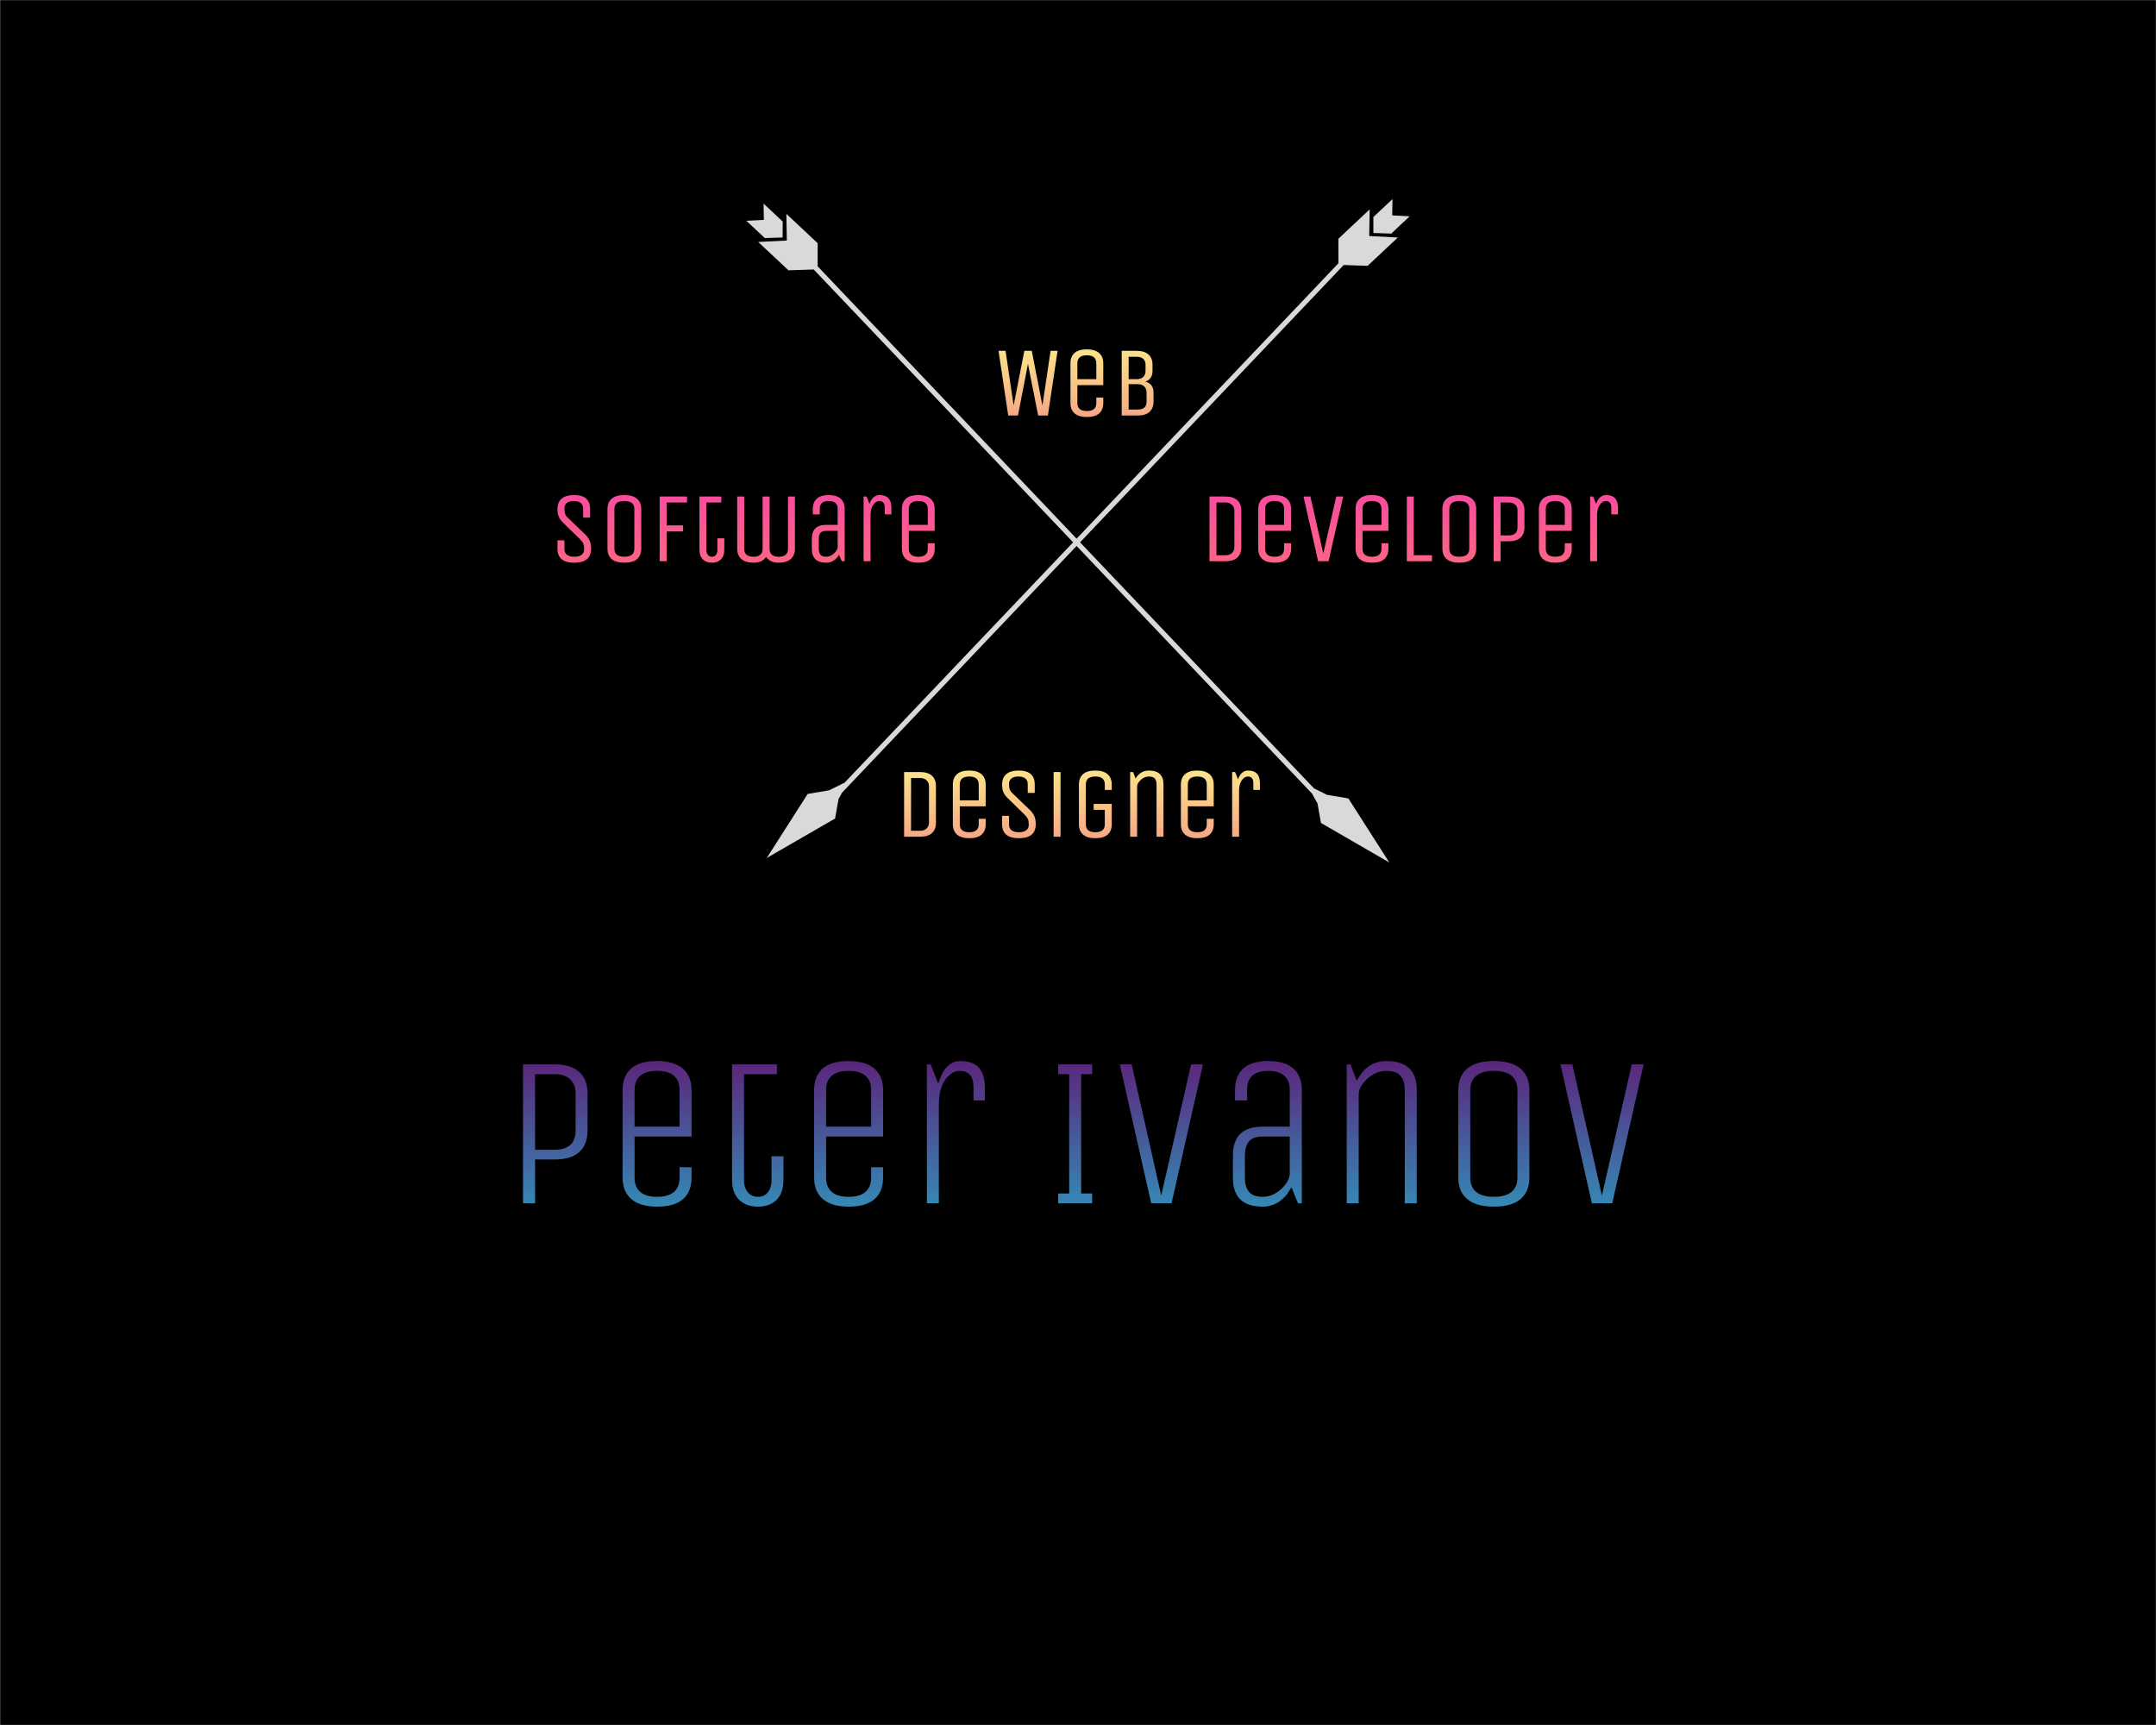 <?xml version="1.0" encoding="UTF-8" standalone="no" ?>
<!DOCTYPE svg PUBLIC "-//W3C//DTD SVG 1.1//EN" "http://www.w3.org/Graphics/SVG/1.1/DTD/svg11.dtd">
<svg xmlns="http://www.w3.org/2000/svg" xmlns:xlink="http://www.w3.org/1999/xlink" version="1.1" width="1280" height="1024" viewBox="0 0 1280 1024" xml:space="preserve">
<desc>Created with Fabric.js 3.1.0</desc>
<defs>
</defs>
<g transform="matrix(1.969 0 0 1.969 640.015 512.012)" id="background-logo"  >
<rect style="stroke: none; stroke-width: 1; stroke-dasharray: none; stroke-linecap: butt; stroke-dashoffset: 0; stroke-linejoin: miter; stroke-miterlimit: 4; fill: rgb(0,0,0); fill-rule: nonzero; opacity: 1;"  paint-order="stroke"  x="-325" y="-260" rx="0" ry="0" width="650" height="520" />
</g>
<g transform="matrix(1.969 0 0 1.969 643.284 673.073)" id="text-logo-path"  >
<linearGradient id="SVGID_204940" gradientUnits="userSpaceOnUse" gradientTransform="matrix(1 0 0 1 5.93 -43.89)"  x1="0" y1="0" x2="0" y2="75">
<stop offset="0%" style="stop-color:rgb(91,36,122);stop-opacity: 1"/>
<stop offset="100%" style="stop-color:rgb(27,206,223);stop-opacity: 1"/>
</linearGradient>
<filter id="SVGID_204939" y="-75.692%" height="251.383%" x="-27.374%" width="154.748%" >
	<feGaussianBlur in="SourceAlpha" stdDeviation="12.5"></feGaussianBlur>
	<feOffset dx="0" dy="0" result="oBlur" ></feOffset>
	<feFlood flood-color="rgb(0,0,0)" flood-opacity="1"/>
	<feComposite in2="oBlur" operator="in" />
	<feMerge>
		<feMergeNode></feMergeNode>
		<feMergeNode in="SourceGraphic"></feMergeNode>
	</feMerge>
</filter>
<path style="stroke: rgb(0,0,0); stroke-width: 1; stroke-dasharray: none; stroke-linecap: butt; stroke-dashoffset: 0; stroke-linejoin: miter; stroke-miterlimit: 10; fill: url(#SVGID_204940); fill-rule: nonzero; opacity: 1;filter: url(#SVGID_204939);"  paint-order="stroke"  transform=" translate(-175.44, 21.445)" d="M 10.57 0 L 5.93 0 L 5.93 -42.89 L 15.92 -42.89 Q 21.08 -42.89 23.73 -40.46 Q 26.39 -38.03 26.39 -33.64 L 26.39 -33.64 L 26.39 -22.43 Q 26.39 -18.01 23.75 -15.61 Q 21.11 -13.21 15.92 -13.21 L 15.92 -13.21 L 10.57 -13.21 L 10.57 0 Z M 10.57 -38.93 L 10.57 -17.14 L 15.92 -17.14 Q 21.79 -17.14 21.79 -22.43 L 21.79 -22.43 L 21.79 -33.64 Q 21.79 -36.16 20.27 -37.54 Q 18.76 -38.93 15.92 -38.93 L 15.92 -38.93 L 10.57 -38.93 Z M 35.96 -8.25 L 35.96 -8.25 L 35.96 -34.64 Q 35.96 -39.06 38.67 -41.48 Q 41.38 -43.89 46.79 -43.89 Q 52.21 -43.89 54.98 -41.48 Q 57.75 -39.06 57.75 -34.64 L 57.75 -34.64 L 57.75 -20.14 L 40.57 -20.14 L 40.57 -8.25 Q 40.57 -2.96 46.86 -2.96 Q 53.14 -2.96 53.14 -8.25 L 53.14 -8.25 L 53.14 -11.89 L 57.75 -11.89 L 57.75 -8.25 Q 57.75 -3.83 55.04 -1.42 Q 52.34 1 46.92 1 Q 41.51 1 38.74 -1.42 Q 35.96 -3.83 35.96 -8.25 Z M 40.57 -34.64 L 40.57 -24.11 L 53.14 -24.11 L 53.14 -34.64 Q 53.14 -39.93 46.86 -39.93 Q 40.57 -39.93 40.57 -34.64 L 40.57 -34.64 Z M 68.96 -7.61 L 68.96 -7.61 L 68.96 -42.89 L 83.5 -42.89 L 83.5 -38.93 L 73.57 -38.93 L 73.57 -7.32 Q 73.57 -5.48 74.54 -4.22 Q 75.51 -2.96 77.25 -2.96 Q 78.99 -2.96 79.92 -4.19 Q 80.86 -5.41 80.86 -7.32 L 80.86 -7.32 L 80.86 -15.18 L 85.46 -15.18 L 85.46 -7.61 Q 85.46 -3.45 83.26 -1.22 Q 81.05 1 77.28 1 Q 73.51 1 71.24 -1.21 Q 68.96 -3.42 68.96 -7.61 Z M 93.71 -8.25 L 93.71 -8.25 L 93.71 -34.64 Q 93.71 -39.06 96.42 -41.48 Q 99.13 -43.89 104.54 -43.89 Q 109.96 -43.89 112.73 -41.48 Q 115.5 -39.06 115.5 -34.64 L 115.5 -34.64 L 115.5 -20.14 L 98.32 -20.14 L 98.32 -8.25 Q 98.32 -2.96 104.61 -2.96 Q 110.89 -2.96 110.89 -8.25 L 110.89 -8.25 L 110.89 -11.89 L 115.5 -11.89 L 115.5 -8.25 Q 115.5 -3.83 112.79 -1.42 Q 110.09 1 104.67 1 Q 99.26 1 96.49 -1.42 Q 93.71 -3.83 93.71 -8.25 Z M 98.32 -34.64 L 98.32 -24.11 L 110.89 -24.11 L 110.89 -34.64 Q 110.89 -39.93 104.61 -39.93 Q 98.32 -39.93 98.32 -34.64 L 98.32 -34.64 Z M 132.32 0 L 127.71 0 L 127.71 -42.89 L 129.68 -42.89 L 131.61 -38.03 Q 133.74 -43.89 138.35 -43.89 L 138.35 -43.89 Q 146.21 -43.89 146.18 -35.32 L 146.18 -35.32 L 146.18 -31.03 L 141.76 -31.03 L 141.76 -35.58 Q 141.76 -39.93 138.12 -39.93 L 138.12 -39.93 Q 135.93 -39.93 134.13 -37.42 Q 132.32 -34.9 132.32 -30.16 L 132.32 -30.16 L 132.32 0 Z M 178.54 0 L 167.29 0 L 167.29 -3.96 L 170.61 -3.96 L 170.61 -38.93 L 167.29 -38.93 L 167.29 -42.89 L 178.54 -42.89 L 178.54 -38.93 L 175.22 -38.93 L 175.22 -3.96 L 178.54 -3.96 L 178.54 0 Z M 195.45 0 L 185.75 -42.89 L 190.36 -42.89 L 198.87 -5.09 L 207.47 -42.89 L 212.08 -42.89 L 202.38 0 L 195.45 0 Z M 219.98 -8.25 L 219.98 -8.25 L 219.98 -14.86 Q 219.98 -24.11 229.49 -24.11 L 229.49 -24.11 L 237.12 -24.11 L 237.12 -34.9 Q 237.12 -37.29 235.61 -38.61 Q 234.09 -39.93 231.13 -39.93 L 231.13 -39.93 Q 225.26 -39.93 225.26 -34.9 L 225.26 -34.9 L 225.26 -31.03 L 220.62 -31.03 L 220.62 -34.64 Q 220.62 -39.06 223.23 -41.48 Q 225.84 -43.89 231.13 -43.89 Q 236.41 -43.89 239.09 -41.48 Q 241.76 -39.06 241.76 -34.64 L 241.76 -34.64 L 241.76 0 L 239.77 0 L 238.06 -4.22 Q 236.67 -1.84 234.43 -0.42 Q 232.19 1 229.49 1 L 229.49 1 Q 219.98 1 219.98 -8.25 Z M 224.59 -14.86 L 224.59 -8.25 Q 224.59 -5.74 225.65 -4.35 Q 226.71 -2.96 229.49 -2.96 Q 232.26 -2.96 234.63 -5.11 Q 236.99 -7.25 237.12 -9.38 L 237.12 -9.38 L 237.12 -20.14 L 229.49 -20.14 Q 226.71 -20.14 225.65 -18.76 Q 224.59 -17.37 224.59 -14.86 L 224.59 -14.86 Z M 258.91 0 L 254.3 0 L 254.3 -42.89 L 256.27 -42.89 L 257.91 -38.61 Q 261.07 -43.89 266.71 -43.89 L 266.71 -43.89 Q 276.41 -43.89 276.41 -34.64 L 276.41 -34.64 L 276.41 0 L 271.8 0 L 271.8 -34.64 Q 271.8 -37.16 270.7 -38.54 Q 269.61 -39.93 266.71 -39.93 Q 263.81 -39.93 261.36 -37.69 Q 258.91 -35.45 258.91 -33.32 L 258.91 -33.32 L 258.91 0 Z M 287.94 -8.25 L 287.94 -8.25 L 287.94 -34.64 Q 287.94 -39.06 290.75 -41.48 Q 293.55 -43.89 299.13 -43.89 Q 304.7 -43.89 307.54 -41.48 Q 310.37 -39.06 310.37 -34.64 L 310.37 -34.64 L 310.37 -8.25 Q 310.37 -3.83 307.57 -1.42 Q 304.77 1 299.19 1 Q 293.62 1 290.78 -1.42 Q 287.94 -3.83 287.94 -8.25 Z M 292.55 -34.64 L 292.55 -8.25 Q 292.55 -2.96 299.16 -2.96 Q 305.77 -2.96 305.77 -8.25 L 305.77 -8.25 L 305.77 -34.64 Q 305.77 -39.93 299.16 -39.93 Q 292.55 -39.93 292.55 -34.64 L 292.55 -34.64 Z M 328.32 0 L 318.62 -42.89 L 323.23 -42.89 L 331.74 -5.09 L 340.34 -42.89 L 344.95 -42.89 L 335.25 0 L 328.32 0 Z" stroke-linecap="round" />
</g>
<g transform="matrix(1.969 0 0 1.969 640.015 315.085)" style="" id="shape-50-logo"  >
	<g transform="matrix(1 0 0 1 1.295 0.87)" id="Layer_1"  >
<polygon style="stroke: none; stroke-width: 1; stroke-dasharray: none; stroke-linecap: butt; stroke-dashoffset: 0; stroke-linejoin: miter; stroke-miterlimit: 4; fill: rgb(217,217,216); fill-rule: nonzero; opacity: 1;"  paint-order="stroke"  points="86.645,-97.77 77.215,-88.92 77.225,-81.53 -71.845,75.24 -71.885,75.16 -76.365,77.38 -82.805,78.46 -95.145,97.77 -74.545,85.88 -73.515,80.02 -72.435,78.07 78.805,-80.99 86.025,-80.75 95.145,-89.29 86.505,-89.73 86.645,-97.77 " />
</g>
	<g transform="matrix(1 0 0 1 94.525 -94.8)" id="Layer_1"  >
<polygon style="stroke: none; stroke-width: 1; stroke-dasharray: none; stroke-linecap: butt; stroke-dashoffset: 0; stroke-linejoin: miter; stroke-miterlimit: 4; fill: rgb(217,217,216); fill-rule: nonzero; opacity: 1;"  paint-order="stroke"  points="-0.085,5.2 5.475,-0.01 0.215,-0.29 0.295,-5.2 -5.475,0.21 -5.465,5.02 -0.085,5.2 " />
</g>
	<g transform="matrix(1 0 0 1 -94.525 -93.45)" id="Layer_1"  >
<polygon style="stroke: none; stroke-width: 1; stroke-dasharray: none; stroke-linecap: butt; stroke-dashoffset: 0; stroke-linejoin: miter; stroke-miterlimit: 4; fill: rgb(217,217,216); fill-rule: nonzero; opacity: 1;"  paint-order="stroke"  points="0.085,5.2 5.455,5.02 5.475,0.22 -0.295,-5.2 -0.205,-0.28 -5.475,-0.01 0.085,5.2 " />
</g>
	<g transform="matrix(1 0 0 1 -1.285 2.225)" id="Layer_1"  >
<polygon style="stroke: none; stroke-width: 1; stroke-dasharray: none; stroke-linecap: butt; stroke-dashoffset: 0; stroke-linejoin: miter; stroke-miterlimit: 4; fill: rgb(217,217,216); fill-rule: nonzero; opacity: 1;"  paint-order="stroke"  points="82.795,78.465 76.355,77.385 72.435,75.435 -77.225,-81.965 -77.215,-88.925 -86.655,-97.775 -86.515,-89.735 -95.145,-89.295 -86.025,-80.755 -78.415,-81.005 71.855,77.025 73.505,80.015 74.535,85.865 95.145,97.775 82.795,78.465 " />
</g>
</g>
<g transform="matrix(1.969 0 0 1.969 638.833 227.462)" id="tagline-ff05774e-6382-4c44-b37d-ed939992c69a-logo-path"  >
<linearGradient id="SVGID_204942" gradientUnits="userSpaceOnUse" gradientTransform="matrix(1 0 0 1 1.35 -19.95)"  x1="0" y1="0" x2="0" y2="34">
<stop offset="0%" style="stop-color:rgb(252,227,138);stop-opacity: 1"/>
<stop offset="100%" style="stop-color:rgb(243,129,129);stop-opacity: 1"/>
</linearGradient>
<path style="stroke: none; stroke-width: 0; stroke-dasharray: none; stroke-linecap: butt; stroke-dashoffset: 0; stroke-linejoin: miter; stroke-miterlimit: 4; fill: url(#SVGID_204942); fill-rule: nonzero; opacity: 1;"  paint-order="stroke"  transform=" translate(-24.715, 9.75)" d="M 4.26 0 L 1.35 -19.5 L 3.46 -19.5 L 5.9 -3.03 L 9.13 -19.5 L 11.37 -19.5 L 14.58 -3.03 L 17.04 -19.5 L 19.15 -19.5 L 16.23 0 L 13.29 0 L 10.22 -15.57 L 7.21 0 L 4.26 0 Z M 23.03 -3.75 L 23.03 -3.75 L 23.03 -15.75 Q 23.03 -17.75 24.26 -18.85 Q 25.49 -19.95 27.95 -19.95 Q 30.41 -19.95 31.67 -18.85 Q 32.93 -17.75 32.93 -15.75 L 32.93 -15.75 L 32.93 -9.16 L 25.12 -9.16 L 25.12 -3.75 Q 25.12 -1.35 27.98 -1.35 Q 30.83 -1.35 30.83 -3.75 L 30.83 -3.75 L 30.83 -5.41 L 32.93 -5.41 L 32.93 -3.75 Q 32.93 -1.74 31.7 -0.64 Q 30.47 0.45 28.01 0.45 Q 25.55 0.45 24.29 -0.64 Q 23.03 -1.74 23.03 -3.75 Z M 25.12 -15.75 L 25.12 -10.96 L 30.83 -10.96 L 30.83 -15.75 Q 30.83 -18.15 27.98 -18.15 Q 25.12 -18.15 25.12 -15.75 L 25.12 -15.75 Z M 43.32 0 L 38.48 0 L 38.48 -19.5 L 43.01 -19.5 Q 45.35 -19.5 46.57 -18.39 Q 47.78 -17.29 47.78 -15.29 L 47.78 -15.29 L 47.78 -13.51 Q 47.78 -10.96 45.64 -10.22 L 45.64 -10.22 Q 48.08 -9.57 48.08 -6.9 L 48.08 -6.9 L 48.08 -4.2 Q 48.08 -2.2 46.88 -1.1 Q 45.67 0 43.32 0 L 43.32 0 Z M 40.58 -9.45 L 40.58 -1.8 L 43.32 -1.8 Q 45.98 -1.8 45.98 -4.2 L 45.98 -4.2 L 45.98 -6.9 Q 45.98 -8.04 45.29 -8.75 Q 44.6 -9.45 43.32 -9.45 L 43.32 -9.45 L 40.58 -9.45 Z M 40.58 -17.7 L 40.58 -10.96 L 43.01 -10.96 Q 44.33 -10.96 45 -11.65 Q 45.67 -12.33 45.67 -13.51 L 45.67 -13.51 L 45.67 -15.29 Q 45.67 -16.44 44.99 -17.07 Q 44.3 -17.7 43.01 -17.7 L 43.01 -17.7 L 40.58 -17.7 Z" stroke-linecap="round" />
</g>
<g transform="matrix(1.969 0 0 1.969 839.323 313.951)" id="tagline-d0d7b71c-7ef2-4067-a5c7-1ba8ace02c99-logo-path"  >
<linearGradient id="SVGID_204944" gradientUnits="userSpaceOnUse" gradientTransform="matrix(1 0 0 1 3 -19.95)"  x1="0" y1="0" x2="0" y2="34">
<stop offset="0%" style="stop-color:rgb(248,77,158);stop-opacity: 1"/>
<stop offset="100%" style="stop-color:rgb(255,116,117);stop-opacity: 1"/>
</linearGradient>
<path style="stroke: none; stroke-width: 0; stroke-dasharray: none; stroke-linecap: butt; stroke-dashoffset: 0; stroke-linejoin: miter; stroke-miterlimit: 4; fill: url(#SVGID_204944); fill-rule: nonzero; opacity: 1;"  paint-order="stroke"  transform=" translate(-64.585, 9.75)" d="M 7.84 0 L 3 0 L 3 -19.5 L 7.84 -19.5 Q 10.18 -19.5 11.39 -18.39 Q 12.6 -17.29 12.6 -15.29 L 12.6 -15.29 L 12.6 -4.2 Q 12.6 -2.2 11.4 -1.1 Q 10.21 0 7.84 0 L 7.84 0 Z M 5.1 -17.7 L 5.1 -1.8 L 7.84 -1.8 Q 9.1 -1.8 9.8 -2.5 Q 10.5 -3.21 10.5 -4.2 L 10.5 -4.2 L 10.5 -15.29 Q 10.5 -16.26 9.8 -16.98 Q 9.1 -17.7 7.84 -17.7 L 7.84 -17.7 L 5.1 -17.7 Z M 17.7 -3.75 L 17.7 -3.75 L 17.7 -15.75 Q 17.7 -17.75 18.93 -18.85 Q 20.16 -19.95 22.62 -19.95 Q 25.08 -19.95 26.34 -18.85 Q 27.6 -17.75 27.6 -15.75 L 27.6 -15.75 L 27.6 -9.16 L 19.79 -9.16 L 19.79 -3.75 Q 19.79 -1.35 22.65 -1.35 Q 25.5 -1.35 25.5 -3.75 L 25.5 -3.75 L 25.5 -5.41 L 27.6 -5.41 L 27.6 -3.75 Q 27.6 -1.74 26.37 -0.64 Q 25.14 0.45 22.68 0.45 Q 20.21 0.45 18.96 -0.64 Q 17.7 -1.74 17.7 -3.75 Z M 19.79 -15.75 L 19.79 -10.96 L 25.5 -10.96 L 25.5 -15.75 Q 25.5 -18.15 22.65 -18.15 Q 19.79 -18.15 19.79 -15.75 L 19.79 -15.75 Z M 35.76 0 L 31.35 -19.5 L 33.44 -19.5 L 37.31 -2.31 L 41.22 -19.5 L 43.32 -19.5 L 38.91 0 L 35.76 0 Z M 47.05 -3.75 L 47.05 -3.75 L 47.05 -15.75 Q 47.05 -17.75 48.28 -18.85 Q 49.51 -19.95 51.97 -19.95 Q 54.43 -19.95 55.69 -18.85 Q 56.95 -17.75 56.95 -15.75 L 56.95 -15.75 L 56.95 -9.16 L 49.15 -9.16 L 49.15 -3.75 Q 49.15 -1.35 52 -1.35 Q 54.86 -1.35 54.86 -3.75 L 54.86 -3.75 L 54.86 -5.41 L 56.95 -5.41 L 56.95 -3.75 Q 56.95 -1.74 55.72 -0.64 Q 54.49 0.45 52.03 0.45 Q 49.57 0.45 48.31 -0.64 Q 47.05 -1.74 47.05 -3.75 Z M 49.15 -15.75 L 49.15 -10.96 L 54.86 -10.96 L 54.86 -15.75 Q 54.86 -18.15 52 -18.15 Q 49.15 -18.15 49.15 -15.75 L 49.15 -15.75 Z M 70.09 0 L 62.5 0 L 62.5 -19.5 L 64.6 -19.5 L 64.6 -1.8 L 70.09 -1.8 L 70.09 0 Z M 73.23 -3.75 L 73.23 -3.75 L 73.23 -15.75 Q 73.23 -17.75 74.5 -18.85 Q 75.78 -19.95 78.31 -19.95 Q 80.84 -19.95 82.13 -18.85 Q 83.42 -17.75 83.42 -15.75 L 83.42 -15.75 L 83.42 -3.75 Q 83.42 -1.74 82.15 -0.64 Q 80.87 0.45 78.34 0.45 Q 75.81 0.45 74.52 -0.64 Q 73.23 -1.74 73.23 -3.75 Z M 75.32 -15.75 L 75.32 -3.75 Q 75.32 -1.35 78.33 -1.35 Q 81.33 -1.35 81.33 -3.75 L 81.33 -3.75 L 81.33 -15.75 Q 81.33 -18.15 78.33 -18.15 Q 75.32 -18.15 75.32 -15.75 L 75.32 -15.75 Z M 90.78 0 L 88.67 0 L 88.67 -19.5 L 93.21 -19.5 Q 95.55 -19.5 96.76 -18.39 Q 97.97 -17.29 97.97 -15.29 L 97.97 -15.29 L 97.97 -10.2 Q 97.97 -8.19 96.77 -7.1 Q 95.57 -6.01 93.21 -6.01 L 93.21 -6.01 L 90.78 -6.01 L 90.78 0 Z M 90.78 -17.7 L 90.78 -7.79 L 93.21 -7.79 Q 95.87 -7.79 95.87 -10.2 L 95.87 -10.2 L 95.87 -15.29 Q 95.87 -16.44 95.19 -17.07 Q 94.5 -17.7 93.21 -17.7 L 93.21 -17.7 L 90.78 -17.7 Z M 102.32 -3.75 L 102.32 -3.75 L 102.32 -15.75 Q 102.32 -17.75 103.55 -18.85 Q 104.78 -19.95 107.24 -19.95 Q 109.7 -19.95 110.96 -18.85 Q 112.22 -17.75 112.22 -15.75 L 112.22 -15.75 L 112.22 -9.16 L 104.41 -9.16 L 104.41 -3.75 Q 104.41 -1.35 107.27 -1.35 Q 110.13 -1.35 110.13 -3.75 L 110.13 -3.75 L 110.13 -5.41 L 112.22 -5.41 L 112.22 -3.75 Q 112.22 -1.74 110.99 -0.64 Q 109.76 0.45 107.3 0.45 Q 104.84 0.45 103.58 -0.64 Q 102.32 -1.74 102.32 -3.75 Z M 104.41 -15.75 L 104.41 -10.96 L 110.13 -10.96 L 110.13 -15.75 Q 110.13 -18.15 107.27 -18.15 Q 104.41 -18.15 104.41 -15.75 L 104.41 -15.75 Z M 119.87 0 L 117.77 0 L 117.77 -19.5 L 118.67 -19.5 L 119.55 -17.29 Q 120.51 -19.95 122.61 -19.95 L 122.61 -19.95 Q 126.18 -19.95 126.17 -16.05 L 126.17 -16.05 L 126.17 -14.11 L 124.16 -14.11 L 124.16 -16.17 Q 124.16 -18.15 122.5 -18.15 L 122.5 -18.15 Q 121.51 -18.15 120.69 -17.01 Q 119.87 -15.86 119.87 -13.71 L 119.87 -13.71 L 119.87 0 Z" stroke-linecap="round" />
</g>
<g transform="matrix(1.969 0 0 1.969 442.943 313.951)" id="tagline-eac6a1d9-068e-4517-adc5-2718615120be-logo-path"  >
<linearGradient id="SVGID_204946" gradientUnits="userSpaceOnUse" gradientTransform="matrix(1 0 0 1 2.4 -19.95)"  x1="0" y1="0" x2="0" y2="34">
<stop offset="0%" style="stop-color:rgb(248,77,158);stop-opacity: 1"/>
<stop offset="100%" style="stop-color:rgb(255,116,117);stop-opacity: 1"/>
</linearGradient>
<path style="stroke: none; stroke-width: 0; stroke-dasharray: none; stroke-linecap: butt; stroke-dashoffset: 0; stroke-linejoin: miter; stroke-miterlimit: 4; fill: url(#SVGID_204946); fill-rule: nonzero; opacity: 1;"  paint-order="stroke"  transform=" translate(-59.275, 9.75)" d="M 2.4 -3.75 L 2.4 -3.75 L 2.4 -6.3 L 4.5 -6.3 L 4.5 -3.63 Q 4.5 -2.55 5.25 -1.95 Q 6.01 -1.35 7.47 -1.35 Q 8.94 -1.35 9.69 -1.95 Q 10.44 -2.55 10.44 -3.58 Q 10.44 -4.61 10.22 -5.23 Q 9.99 -5.84 9.3 -6.53 L 9.3 -6.53 L 4.01 -11.7 Q 3.09 -12.63 2.75 -13.51 Q 2.4 -14.4 2.4 -15.75 L 2.4 -15.75 Q 2.4 -17.75 3.65 -18.85 Q 4.89 -19.95 7.41 -19.95 L 7.41 -19.95 Q 12.25 -19.95 12.25 -15.75 L 12.25 -15.75 L 12.25 -13.2 L 10.14 -13.2 L 10.14 -15.86 Q 10.14 -16.95 9.43 -17.55 Q 8.73 -18.15 7.32 -18.15 Q 5.9 -18.15 5.2 -17.55 Q 4.5 -16.95 4.5 -15.9 Q 4.5 -14.85 4.71 -14.25 Q 4.92 -13.65 5.64 -12.99 L 5.64 -12.99 L 11.02 -7.84 Q 11.88 -6.87 12.21 -5.98 Q 12.54 -5.1 12.54 -3.75 L 12.54 -3.75 Q 12.54 0.45 7.47 0.45 Q 2.4 0.45 2.4 -3.75 Z M 17.48 -3.75 L 17.48 -3.75 L 17.48 -15.75 Q 17.48 -17.75 18.75 -18.85 Q 20.02 -19.95 22.56 -19.95 Q 25.09 -19.95 26.38 -18.85 Q 27.67 -17.75 27.67 -15.75 L 27.67 -15.75 L 27.67 -3.75 Q 27.67 -1.74 26.4 -0.64 Q 25.12 0.45 22.59 0.45 Q 20.05 0.45 18.76 -0.64 Q 17.48 -1.74 17.48 -3.75 Z M 19.57 -15.75 L 19.57 -3.75 Q 19.57 -1.35 22.57 -1.35 Q 25.58 -1.35 25.58 -3.75 L 25.58 -3.75 L 25.58 -15.75 Q 25.58 -18.15 22.57 -18.15 Q 19.57 -18.15 19.57 -15.75 L 19.57 -15.75 Z M 35.32 0 L 33.22 0 L 33.22 -19.5 L 41.47 -19.5 L 41.47 -17.7 L 35.32 -17.7 L 35.32 -10.8 L 40.27 -10.8 L 40.27 -8.99 L 35.32 -8.99 L 35.32 0 Z M 45.21 -3.46 L 45.21 -3.46 L 45.21 -19.5 L 51.81 -19.5 L 51.81 -17.7 L 47.3 -17.7 L 47.3 -3.33 Q 47.3 -2.49 47.74 -1.92 Q 48.18 -1.35 48.97 -1.35 Q 49.76 -1.35 50.19 -1.9 Q 50.61 -2.46 50.61 -3.33 L 50.61 -3.33 L 50.61 -6.9 L 52.71 -6.9 L 52.71 -3.46 Q 52.71 -1.57 51.7 -0.56 Q 50.7 0.45 48.98 0.45 Q 47.27 0.45 46.24 -0.55 Q 45.21 -1.55 45.21 -3.46 Z M 56.6 -3.75 L 56.6 -3.75 L 56.6 -19.5 L 58.71 -19.5 L 58.71 -3.75 Q 58.71 -1.35 61.49 -1.35 Q 64.26 -1.35 64.26 -3.75 L 64.26 -3.75 L 64.26 -19.5 L 66.36 -19.5 L 66.36 -3.75 Q 66.36 -1.35 69.13 -1.35 Q 71.91 -1.35 71.91 -3.75 L 71.91 -3.75 L 71.91 -19.5 L 74 -19.5 L 74 -3.75 Q 74 -1.77 72.74 -0.66 Q 71.48 0.45 69.01 0.45 Q 66.53 0.45 65.3 -1.29 L 65.3 -1.29 Q 64.13 0.45 61.63 0.45 Q 59.12 0.45 57.86 -0.66 Q 56.6 -1.77 56.6 -3.75 Z M 79.1 -3.75 L 79.1 -3.75 L 79.1 -6.75 Q 79.1 -10.96 83.42 -10.96 L 83.42 -10.96 L 86.89 -10.96 L 86.89 -15.86 Q 86.89 -16.95 86.21 -17.55 Q 85.52 -18.15 84.17 -18.15 L 84.17 -18.15 Q 81.5 -18.15 81.5 -15.86 L 81.5 -15.86 L 81.5 -14.11 L 79.39 -14.11 L 79.39 -15.75 Q 79.39 -17.75 80.58 -18.85 Q 81.77 -19.95 84.17 -19.95 Q 86.57 -19.95 87.79 -18.85 Q 89 -17.75 89 -15.75 L 89 -15.75 L 89 0 L 88.1 0 L 87.32 -1.92 Q 86.69 -0.83 85.67 -0.19 Q 84.65 0.45 83.42 0.45 L 83.42 0.45 Q 79.1 0.45 79.1 -3.75 Z M 81.2 -6.75 L 81.2 -3.75 Q 81.2 -2.61 81.68 -1.98 Q 82.16 -1.35 83.42 -1.35 Q 84.68 -1.35 85.76 -2.32 Q 86.84 -3.3 86.89 -4.26 L 86.89 -4.26 L 86.89 -9.16 L 83.42 -9.16 Q 82.16 -9.16 81.68 -8.53 Q 81.2 -7.9 81.2 -6.75 L 81.2 -6.75 Z M 96.8 0 L 94.7 0 L 94.7 -19.5 L 95.6 -19.5 L 96.47 -17.29 Q 97.44 -19.95 99.54 -19.95 L 99.54 -19.95 Q 103.11 -19.95 103.1 -16.05 L 103.1 -16.05 L 103.1 -14.11 L 101.09 -14.11 L 101.09 -16.17 Q 101.09 -18.15 99.43 -18.15 L 99.43 -18.15 Q 98.44 -18.15 97.62 -17.01 Q 96.8 -15.86 96.8 -13.71 L 96.8 -13.71 L 96.8 0 Z M 106.25 -3.75 L 106.25 -3.75 L 106.25 -15.75 Q 106.25 -17.75 107.48 -18.85 Q 108.71 -19.95 111.17 -19.95 Q 113.63 -19.95 114.89 -18.85 Q 116.15 -17.75 116.15 -15.75 L 116.15 -15.75 L 116.15 -9.16 L 108.34 -9.16 L 108.34 -3.75 Q 108.34 -1.35 111.2 -1.35 Q 114.05 -1.35 114.05 -3.75 L 114.05 -3.75 L 114.05 -5.41 L 116.15 -5.41 L 116.15 -3.75 Q 116.15 -1.74 114.92 -0.64 Q 113.69 0.45 111.23 0.45 Q 108.76 0.45 107.5 -0.64 Q 106.25 -1.74 106.25 -3.75 Z M 108.34 -15.75 L 108.34 -10.96 L 114.05 -10.96 L 114.05 -15.75 Q 114.05 -18.15 111.2 -18.15 Q 108.34 -18.15 108.34 -15.75 L 108.34 -15.75 Z" stroke-linecap="round" />
</g>
<g transform="matrix(1.969 0 0 1.969 642.395 477.499)" id="tagline-7e69adc0-d2f2-495c-b0ce-e2d40366703f-logo-path"  >
<linearGradient id="SVGID_204948" gradientUnits="userSpaceOnUse" gradientTransform="matrix(1 0 0 1 3 -19.95)"  x1="0" y1="0" x2="0" y2="34">
<stop offset="0%" style="stop-color:rgb(252,227,138);stop-opacity: 1"/>
<stop offset="100%" style="stop-color:rgb(243,129,129);stop-opacity: 1"/>
</linearGradient>
<path style="stroke: none; stroke-width: 0; stroke-dasharray: none; stroke-linecap: butt; stroke-dashoffset: 0; stroke-linejoin: miter; stroke-miterlimit: 4; fill: url(#SVGID_204948); fill-rule: nonzero; opacity: 1;"  paint-order="stroke"  transform=" translate(-56.651, 9.75)" d="M 7.84 0 L 3 0 L 3 -19.5 L 7.84 -19.5 Q 10.18 -19.5 11.39 -18.39 Q 12.6 -17.29 12.6 -15.29 L 12.6 -15.29 L 12.6 -4.2 Q 12.6 -2.2 11.4 -1.1 Q 10.21 0 7.84 0 L 7.84 0 Z M 5.1 -17.7 L 5.1 -1.8 L 7.84 -1.8 Q 9.1 -1.8 9.8 -2.5 Q 10.5 -3.21 10.5 -4.2 L 10.5 -4.2 L 10.5 -15.29 Q 10.5 -16.26 9.8 -16.98 Q 9.1 -17.7 7.84 -17.7 L 7.84 -17.7 L 5.1 -17.7 Z M 17.7 -3.75 L 17.7 -3.75 L 17.7 -15.75 Q 17.7 -17.75 18.93 -18.85 Q 20.16 -19.95 22.62 -19.95 Q 25.08 -19.95 26.34 -18.85 Q 27.6 -17.75 27.6 -15.75 L 27.6 -15.75 L 27.6 -9.16 L 19.79 -9.16 L 19.79 -3.75 Q 19.79 -1.35 22.65 -1.35 Q 25.5 -1.35 25.5 -3.75 L 25.5 -3.75 L 25.5 -5.41 L 27.6 -5.41 L 27.6 -3.75 Q 27.6 -1.74 26.37 -0.64 Q 25.14 0.45 22.68 0.45 Q 20.21 0.45 18.96 -0.64 Q 17.7 -1.74 17.7 -3.75 Z M 19.79 -15.75 L 19.79 -10.96 L 25.5 -10.96 L 25.5 -15.75 Q 25.5 -18.15 22.65 -18.15 Q 19.79 -18.15 19.79 -15.75 L 19.79 -15.75 Z M 32.55 -3.75 L 32.55 -3.75 L 32.55 -6.3 L 34.64 -6.3 L 34.64 -3.63 Q 34.64 -2.55 35.4 -1.95 Q 36.15 -1.35 37.62 -1.35 Q 39.08 -1.35 39.84 -1.95 Q 40.59 -2.55 40.59 -3.58 Q 40.59 -4.61 40.36 -5.23 Q 40.14 -5.84 39.45 -6.53 L 39.45 -6.53 L 34.16 -11.7 Q 33.24 -12.63 32.89 -13.51 Q 32.55 -14.4 32.55 -15.75 L 32.55 -15.75 Q 32.55 -17.75 33.79 -18.85 Q 35.04 -19.95 37.56 -19.95 L 37.56 -19.95 Q 42.39 -19.95 42.39 -15.75 L 42.39 -15.75 L 42.39 -13.2 L 40.28 -13.2 L 40.28 -15.86 Q 40.28 -16.95 39.58 -17.55 Q 38.88 -18.15 37.46 -18.15 Q 36.05 -18.15 35.35 -17.55 Q 34.64 -16.95 34.64 -15.9 Q 34.64 -14.85 34.86 -14.25 Q 35.07 -13.65 35.79 -12.99 L 35.79 -12.99 L 41.16 -7.84 Q 42.03 -6.87 42.36 -5.98 Q 42.69 -5.1 42.69 -3.75 L 42.69 -3.75 Q 42.69 0.45 37.62 0.45 Q 32.55 0.45 32.55 -3.75 Z M 50.17 0 L 48.08 0 L 48.08 -19.5 L 50.17 -19.5 L 50.17 0 Z M 55.71 -3.75 L 55.71 -3.75 L 55.71 -15.75 Q 55.71 -17.75 56.94 -18.85 Q 58.17 -19.95 60.63 -19.95 Q 63.09 -19.95 64.35 -18.85 Q 65.61 -17.75 65.61 -15.75 L 65.61 -15.75 L 65.61 -14.11 L 63.52 -14.11 L 63.52 -15.75 Q 63.52 -18.15 60.66 -18.15 Q 57.8 -18.15 57.8 -15.75 L 57.8 -15.75 L 57.8 -3.75 Q 57.8 -1.35 60.66 -1.35 Q 63.52 -1.35 63.52 -3.75 L 63.52 -3.75 L 63.52 -8.1 L 60.15 -8.1 L 60.15 -9.9 L 65.61 -9.9 L 65.61 -3.75 Q 65.61 -1.74 64.38 -0.64 Q 63.15 0.45 60.69 0.45 Q 58.23 0.45 56.97 -0.64 Q 55.71 -1.74 55.71 -3.75 Z M 73.26 0 L 71.16 0 L 71.16 -19.5 L 72.06 -19.5 L 72.8 -17.55 Q 74.24 -19.95 76.8 -19.95 L 76.8 -19.95 Q 81.21 -19.95 81.21 -15.75 L 81.21 -15.75 L 81.21 0 L 79.12 0 L 79.12 -15.75 Q 79.12 -16.89 78.62 -17.52 Q 78.12 -18.15 76.8 -18.15 Q 75.48 -18.15 74.37 -17.13 Q 73.26 -16.11 73.26 -15.15 L 73.26 -15.15 L 73.26 0 Z M 86.46 -3.75 L 86.46 -3.75 L 86.46 -15.75 Q 86.46 -17.75 87.69 -18.85 Q 88.92 -19.95 91.38 -19.95 Q 93.84 -19.95 95.1 -18.85 Q 96.36 -17.75 96.36 -15.75 L 96.36 -15.75 L 96.36 -9.16 L 88.55 -9.16 L 88.55 -3.75 Q 88.55 -1.35 91.41 -1.35 Q 94.26 -1.35 94.26 -3.75 L 94.26 -3.75 L 94.26 -5.41 L 96.36 -5.41 L 96.36 -3.75 Q 96.36 -1.74 95.13 -0.64 Q 93.9 0.45 91.44 0.45 Q 88.97 0.45 87.71 -0.64 Q 86.46 -1.74 86.46 -3.75 Z M 88.55 -15.75 L 88.55 -10.96 L 94.26 -10.96 L 94.26 -15.75 Q 94.26 -18.15 91.41 -18.15 Q 88.55 -18.15 88.55 -15.75 L 88.55 -15.75 Z M 104 0 L 101.91 0 L 101.91 -19.5 L 102.8 -19.5 L 103.68 -17.29 Q 104.65 -19.95 106.74 -19.95 L 106.74 -19.95 Q 110.32 -19.95 110.3 -16.05 L 110.3 -16.05 L 110.3 -14.11 L 108.3 -14.11 L 108.3 -16.17 Q 108.3 -18.15 106.64 -18.15 L 106.64 -18.15 Q 105.64 -18.15 104.82 -17.01 Q 104 -15.86 104 -13.71 L 104 -13.71 L 104 0 Z" stroke-linecap="round" />
</g>
</svg>